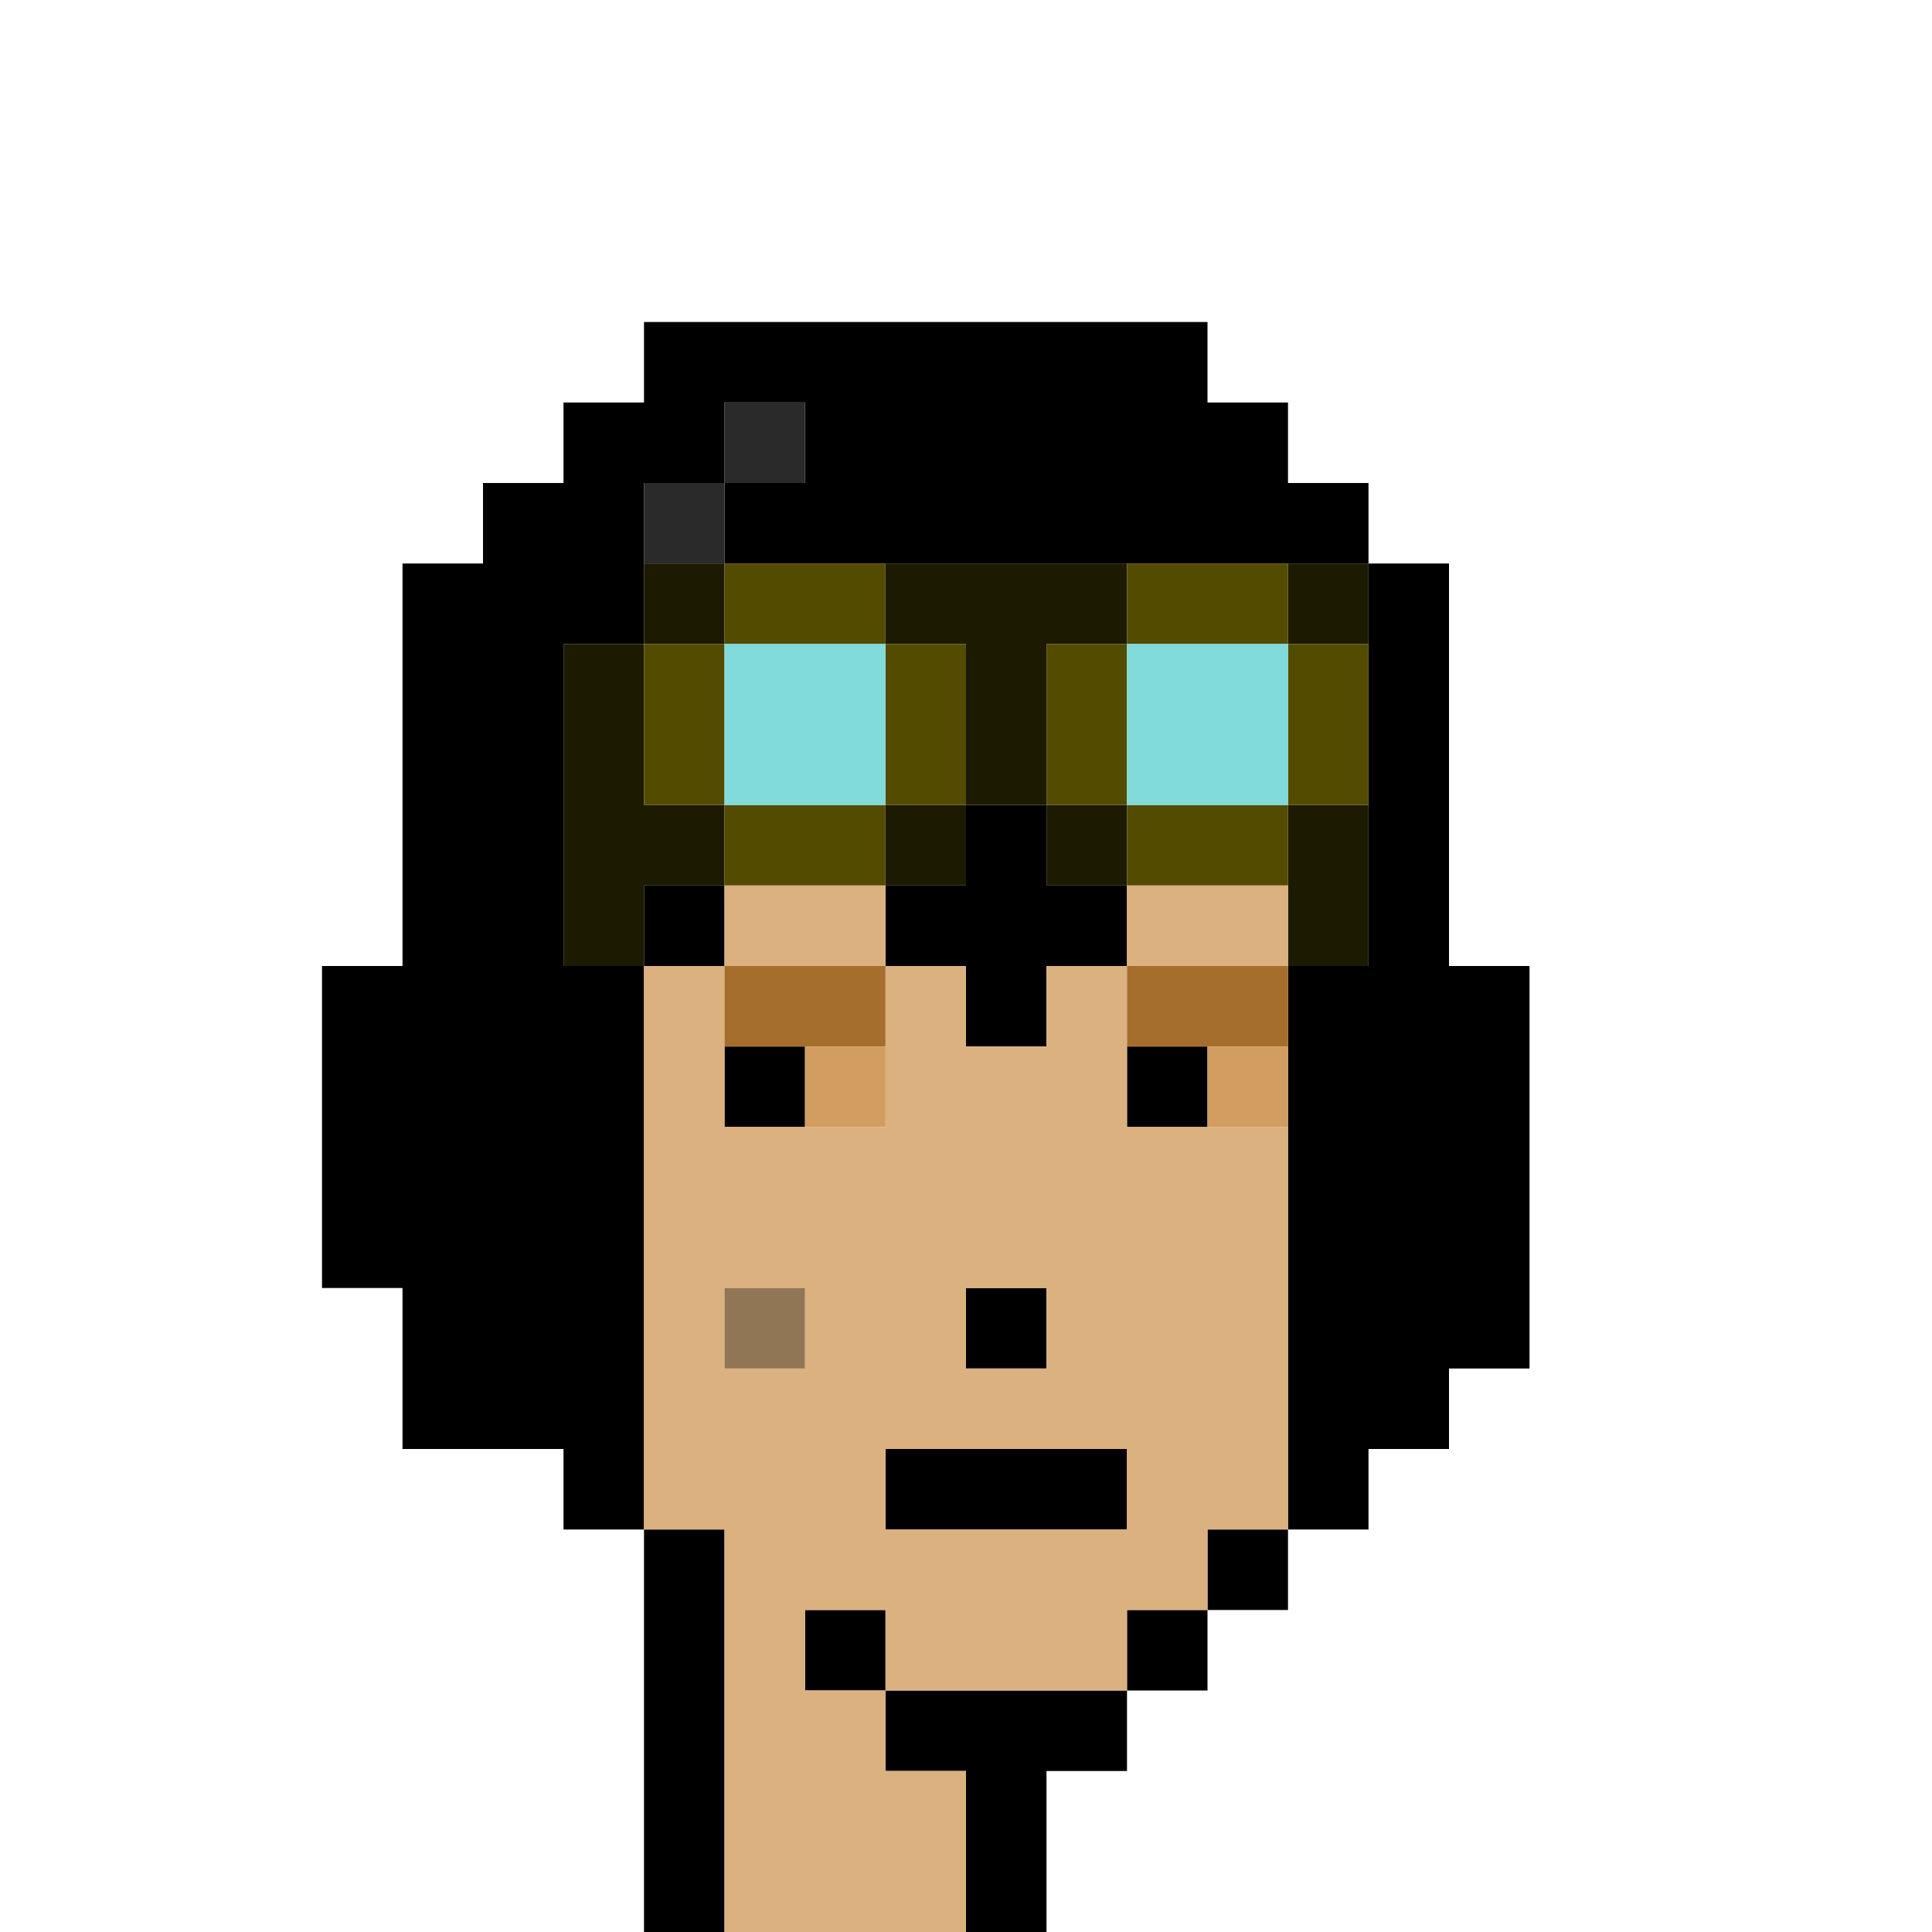 <?xml version="1.0" encoding="UTF-8" standalone="no"?>
<!DOCTYPE svg PUBLIC "-//W3C//DTD SVG 1.1//EN" 
  "http://www.w3.org/Graphics/SVG/1.1/DTD/svg11.dtd">
<svg width="24" height="24"
     xmlns="http://www.w3.org/2000/svg" version="1.1">
 <path d="  M 24,0  L 0,0  L 0,24  L 8,24  L 8,19  L 7,19  L 7,18  L 5,18  L 5,16  L 4,16  L 4,12  L 5,12  L 5,7  L 6,7  L 6,6  L 7,6  L 7,5  L 8,5  L 8,4  L 15,4  L 15,5  L 16,5  L 16,6  L 17,6  L 17,7  L 18,7  L 18,12  L 19,12  L 19,17  L 18,17  L 18,18  L 17,18  L 17,19  L 16,19  L 16,20  L 15,20  L 15,21  L 14,21  L 14,22  L 13,22  L 13,24  L 24,24  Z  " style="fill:rgb(0, 0, 0); fill-opacity:0.000; stroke:none;" />
 <path d="  M 15,5  L 15,4  L 8,4  L 8,5  L 7,5  L 7,6  L 6,6  L 6,7  L 5,7  L 5,12  L 4,12  L 4,16  L 5,16  L 5,18  L 7,18  L 7,19  L 8,19  L 8,12  L 7,12  L 7,8  L 8,8  L 8,6  L 9,6  L 9,7  L 17,7  L 17,6  L 16,6  L 16,5  Z  M 10,5  L 10,6  L 9,6  L 9,5  Z  " style="fill:rgb(0, 0, 0); fill-opacity:1.000; stroke:none;" />
 <path d="  M 8,12  L 9,12  L 9,11  L 8,11  Z  " style="fill:rgb(0, 0, 0); fill-opacity:1.000; stroke:none;" />
 <path d="  M 8,24  L 9,24  L 9,19  L 8,19  Z  " style="fill:rgb(0, 0, 0); fill-opacity:1.000; stroke:none;" />
 <path d="  M 10,13  L 9,13  L 9,14  L 10,14  Z  " style="fill:rgb(0, 0, 0); fill-opacity:1.000; stroke:none;" />
 <path d="  M 11,20  L 10,20  L 10,21  L 11,21  Z  " style="fill:rgb(0, 0, 0); fill-opacity:1.000; stroke:none;" />
 <path d="  M 12,11  L 11,11  L 11,12  L 12,12  L 12,13  L 13,13  L 13,12  L 14,12  L 14,11  L 13,11  L 13,10  L 12,10  Z  " style="fill:rgb(0, 0, 0); fill-opacity:1.000; stroke:none;" />
 <path d="  M 14,18  L 11,18  L 11,19  L 14,19  Z  " style="fill:rgb(0, 0, 0); fill-opacity:1.000; stroke:none;" />
 <path d="  M 14,21  L 11,21  L 11,22  L 12,22  L 12,24  L 13,24  L 13,22  L 14,22  Z  " style="fill:rgb(0, 0, 0); fill-opacity:1.000; stroke:none;" />
 <path d="  M 13,17  L 13,16  L 12,16  L 12,17  Z  " style="fill:rgb(0, 0, 0); fill-opacity:1.000; stroke:none;" />
 <path d="  M 14,14  L 15,14  L 15,13  L 14,13  Z  " style="fill:rgb(0, 0, 0); fill-opacity:1.000; stroke:none;" />
 <path d="  M 15,20  L 14,20  L 14,21  L 15,21  Z  " style="fill:rgb(0, 0, 0); fill-opacity:1.000; stroke:none;" />
 <path d="  M 15,19  L 15,20  L 16,20  L 16,19  Z  " style="fill:rgb(0, 0, 0); fill-opacity:1.000; stroke:none;" />
 <path d="  M 19,12  L 18,12  L 18,7  L 17,7  L 17,12  L 16,12  L 16,19  L 17,19  L 17,18  L 18,18  L 18,17  L 19,17  Z  " style="fill:rgb(0, 0, 0); fill-opacity:1.000; stroke:none;" />
 <path d="  M 7,8  L 7,12  L 8,12  L 8,11  L 9,11  L 9,10  L 8,10  L 8,8  Z  " style="fill:rgb(28, 26, 0); fill-opacity:1.000; stroke:none;" />
 <path d="  M 8,7  L 8,8  L 9,8  L 9,7  Z  " style="fill:rgb(28, 26, 0); fill-opacity:1.000; stroke:none;" />
 <path d="  M 11,7  L 11,8  L 12,8  L 12,10  L 13,10  L 13,8  L 14,8  L 14,7  Z  " style="fill:rgb(28, 26, 0); fill-opacity:1.000; stroke:none;" />
 <path d="  M 12,10  L 11,10  L 11,11  L 12,11  Z  " style="fill:rgb(28, 26, 0); fill-opacity:1.000; stroke:none;" />
 <path d="  M 13,10  L 13,11  L 14,11  L 14,10  Z  " style="fill:rgb(28, 26, 0); fill-opacity:1.000; stroke:none;" />
 <path d="  M 17,8  L 17,7  L 16,7  L 16,8  Z  " style="fill:rgb(28, 26, 0); fill-opacity:1.000; stroke:none;" />
 <path d="  M 17,10  L 16,10  L 16,12  L 17,12  Z  " style="fill:rgb(28, 26, 0); fill-opacity:1.000; stroke:none;" />
 <path d="  M 9,7  L 9,6  L 8,6  L 8,7  Z  " style="fill:rgb(42, 42, 42); fill-opacity:1.000; stroke:none;" />
 <path d="  M 9,6  L 10,6  L 10,5  L 9,5  Z  " style="fill:rgb(42, 42, 42); fill-opacity:1.000; stroke:none;" />
 <path d="  M 9,10  L 9,8  L 8,8  L 8,10  Z  " style="fill:rgb(83, 76, 0); fill-opacity:1.000; stroke:none;" />
 <path d="  M 9,7  L 9,8  L 11,8  L 11,7  Z  " style="fill:rgb(83, 76, 0); fill-opacity:1.000; stroke:none;" />
 <path d="  M 11,10  L 9,10  L 9,11  L 11,11  Z  " style="fill:rgb(83, 76, 0); fill-opacity:1.000; stroke:none;" />
 <path d="  M 11,10  L 12,10  L 12,8  L 11,8  Z  " style="fill:rgb(83, 76, 0); fill-opacity:1.000; stroke:none;" />
 <path d="  M 13,10  L 14,10  L 14,8  L 13,8  Z  " style="fill:rgb(83, 76, 0); fill-opacity:1.000; stroke:none;" />
 <path d="  M 14,8  L 16,8  L 16,7  L 14,7  Z  " style="fill:rgb(83, 76, 0); fill-opacity:1.000; stroke:none;" />
 <path d="  M 16,11  L 16,10  L 14,10  L 14,11  Z  " style="fill:rgb(83, 76, 0); fill-opacity:1.000; stroke:none;" />
 <path d="  M 16,10  L 17,10  L 17,8  L 16,8  Z  " style="fill:rgb(83, 76, 0); fill-opacity:1.000; stroke:none;" />
 <path d="  M 14,21  L 14,20  L 15,20  L 15,19  L 16,19  L 16,14  L 14,14  L 14,12  L 13,12  L 13,13  L 12,13  L 12,12  L 11,12  L 11,14  L 9,14  L 9,12  L 8,12  L 8,19  L 9,19  L 9,24  L 12,24  L 12,22  L 11,22  L 11,21  Z  M 11,19  L 11,18  L 14,18  L 14,19  Z  M 13,17  L 12,17  L 12,16  L 13,16  Z  M 10,16  L 10,17  L 9,17  L 9,16  Z  M 10,20  L 11,20  L 11,21  L 10,21  Z  " style="fill:rgb(219, 177, 128); fill-opacity:1.000; stroke:none;" />
 <path d="  M 9,11  L 9,12  L 11,12  L 11,11  Z  " style="fill:rgb(219, 177, 128); fill-opacity:1.000; stroke:none;" />
 <path d="  M 14,11  L 14,12  L 16,12  L 16,11  Z  " style="fill:rgb(219, 177, 128); fill-opacity:1.000; stroke:none;" />
 <path d="  M 11,8  L 9,8  L 9,10  L 11,10  Z  " style="fill:rgb(128, 219, 218); fill-opacity:1.000; stroke:none;" />
 <path d="  M 16,10  L 16,8  L 14,8  L 14,10  Z  " style="fill:rgb(128, 219, 218); fill-opacity:1.000; stroke:none;" />
 <path d="  M 9,12  L 9,13  L 11,13  L 11,12  Z  " style="fill:rgb(166, 110, 44); fill-opacity:1.000; stroke:none;" />
 <path d="  M 14,12  L 14,13  L 16,13  L 16,12  Z  " style="fill:rgb(166, 110, 44); fill-opacity:1.000; stroke:none;" />
 <path d="  M 9,16  L 9,17  L 10,17  L 10,16  Z  " style="fill:rgb(145, 118, 86); fill-opacity:1.000; stroke:none;" />
 <path d="  M 10,14  L 11,14  L 11,13  L 10,13  Z  " style="fill:rgb(210, 157, 96); fill-opacity:1.000; stroke:none;" />
 <path d="  M 15,14  L 16,14  L 16,13  L 15,13  Z  " style="fill:rgb(210, 157, 96); fill-opacity:1.000; stroke:none;" />
</svg>
